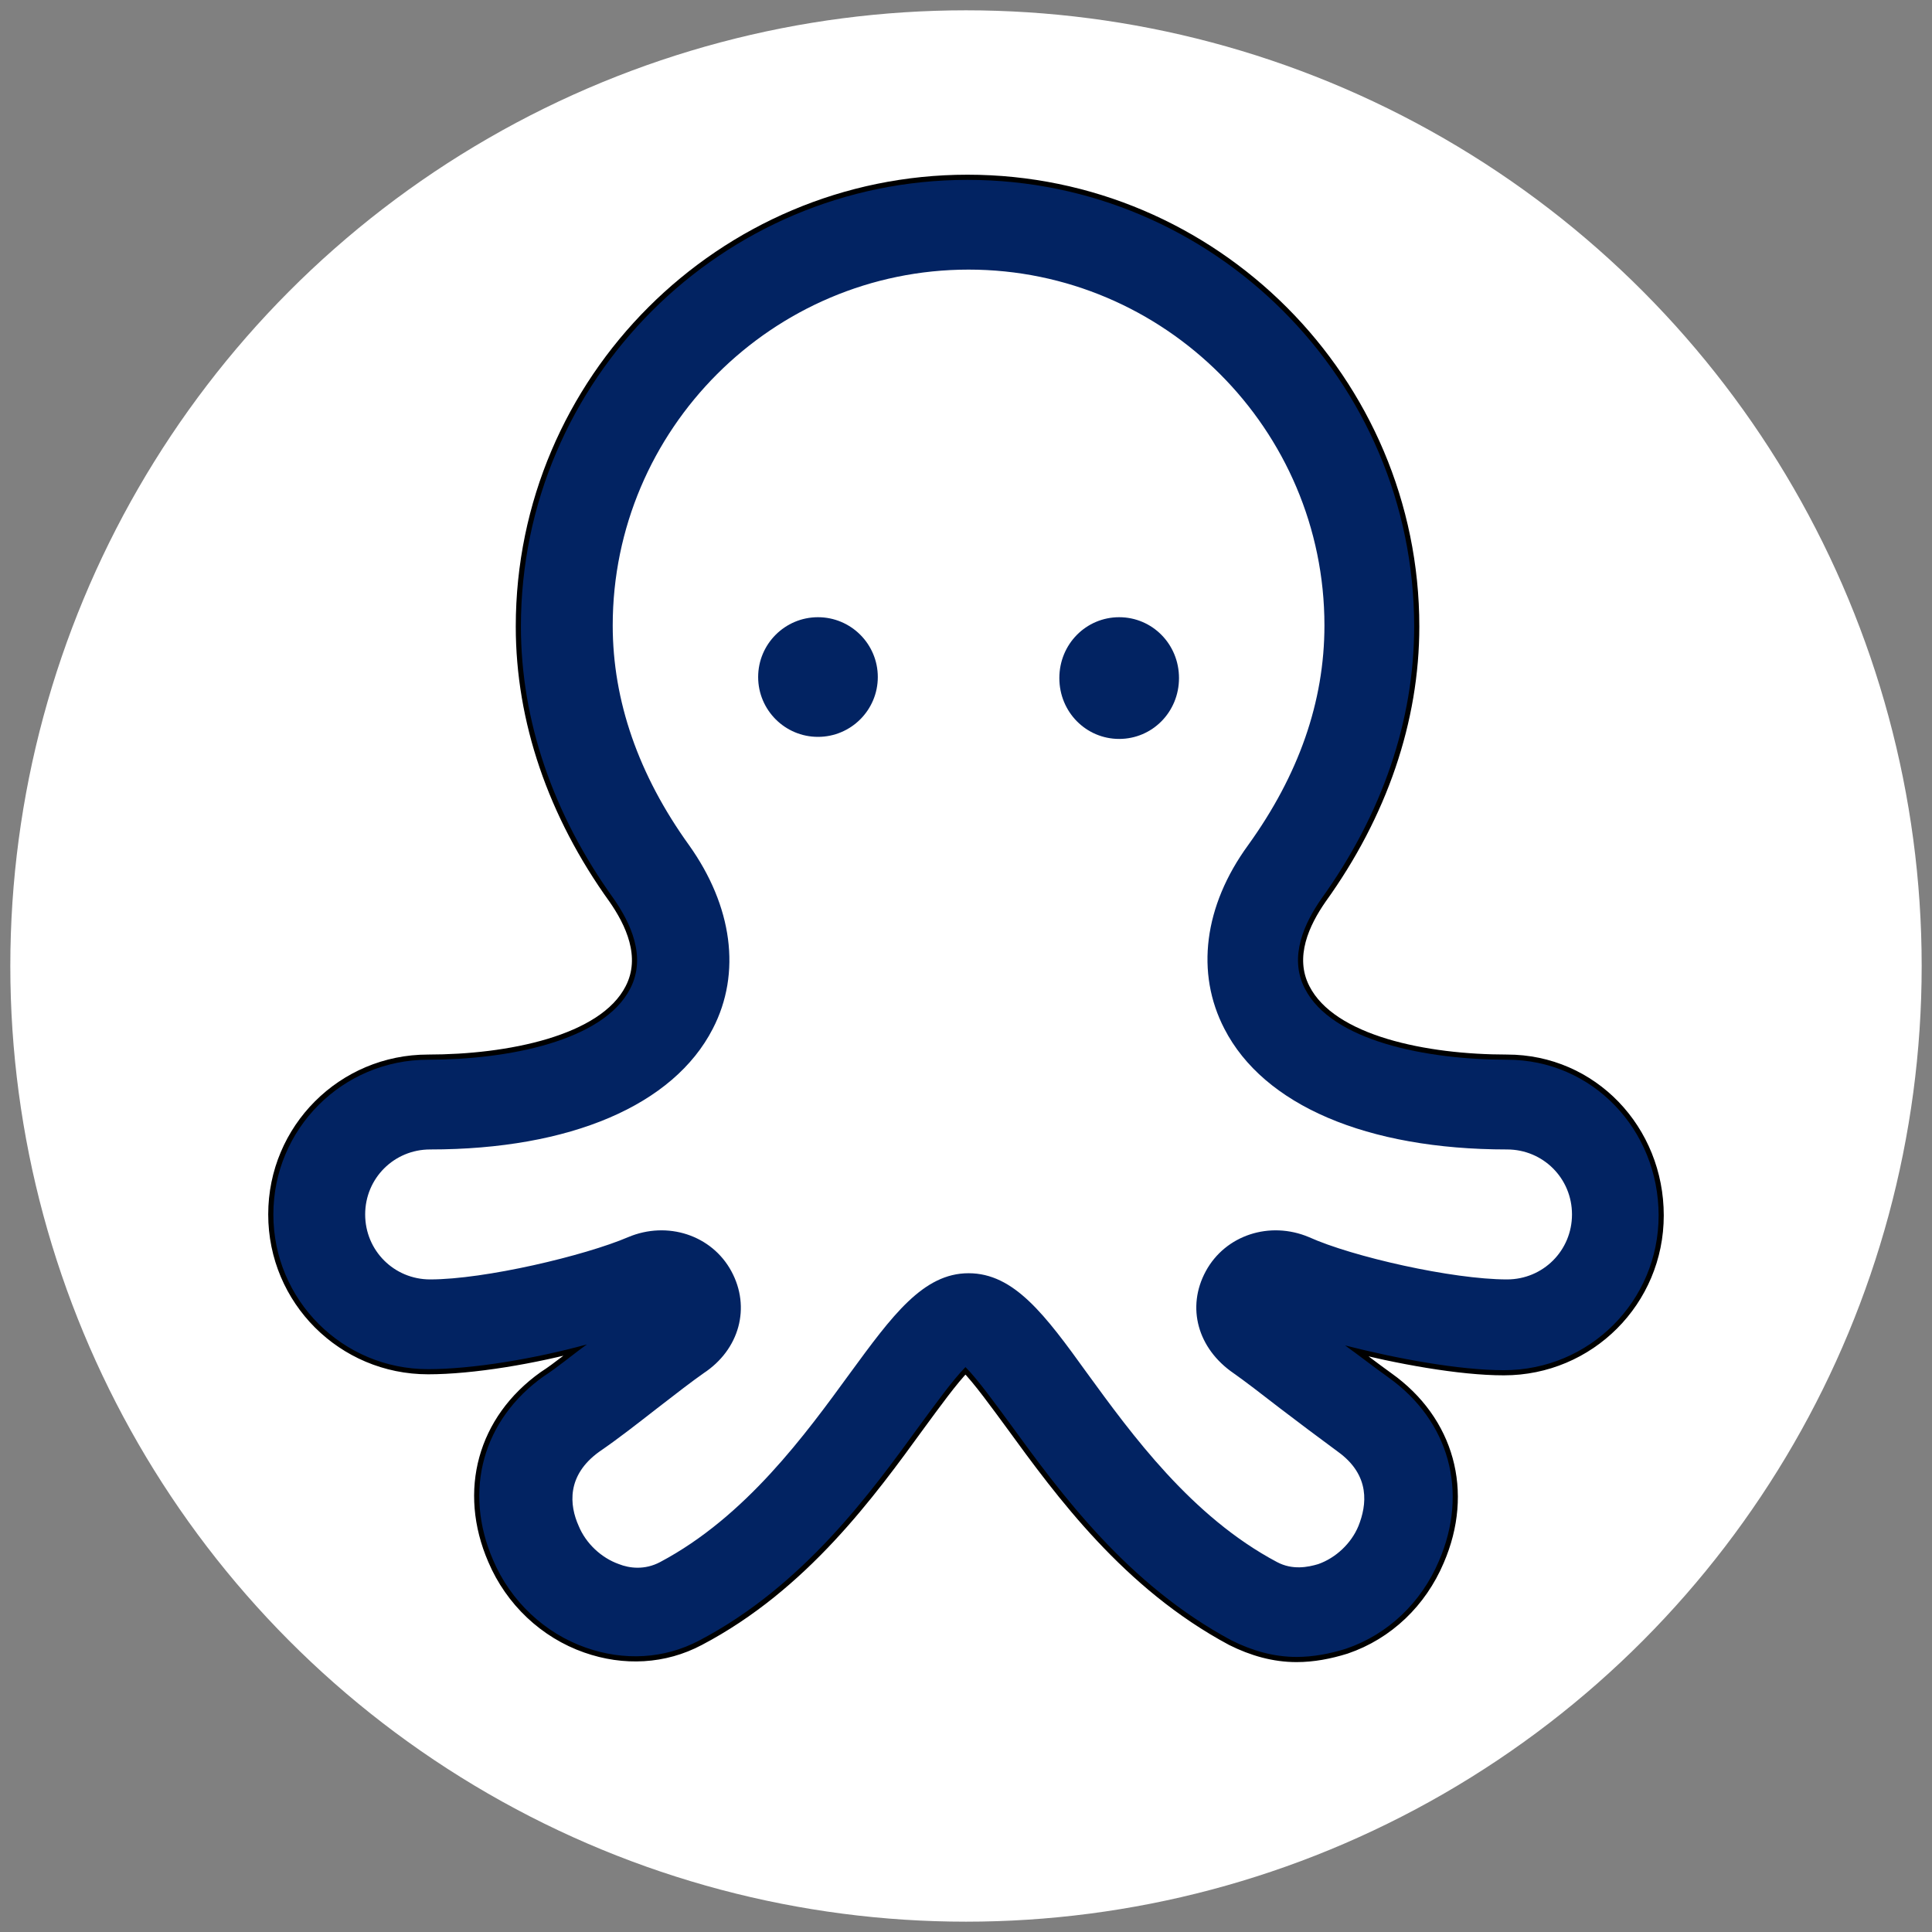 <?xml version="1.0" encoding="UTF-8" standalone="no"?>
<!-- Generator: Adobe Illustrator 19.0.0, SVG Export Plug-In . SVG Version: 6.00 Build 0)  -->

<svg
   xmlns:dc="http://purl.org/dc/elements/1.1/"
   xmlns:cc="http://creativecommons.org/ns#"
   xmlns:rdf="http://www.w3.org/1999/02/22-rdf-syntax-ns#"
   xmlns:svg="http://www.w3.org/2000/svg"
   xmlns="http://www.w3.org/2000/svg"
   xmlns:sodipodi="http://sodipodi.sourceforge.net/DTD/sodipodi-0.dtd"
   xmlns:inkscape="http://www.inkscape.org/namespaces/inkscape"
   version="1.1"
   id="Capa_1"
   x="0px"
   y="0px"
   viewBox="0 0 187.305 187.305"
   xml:space="preserve"
   sodipodi:docname="logo-pulpo-azul.svg"
   inkscape:version="0.92.3 (2405546, 2018-03-11)"
   width="187.305"
   height="187.305"
   inkscape:export-filename="/home/jsanz/src/osgeo/geocamp/2019/assets/imgs/favicons/favicon_72.png"
   inkscape:export-xdpi="36.902435"
   inkscape:export-ydpi="36.902435"><rect x="0" y="0" width="187.305" height="187.305" fill="#808080" stroke="none"/><title
   id="title971">Geocapm Octopus Logo</title><defs
   id="defs909">
	
	
	
	
	
	
	
	
	
	

		
		
		
	</defs><sodipodi:namedview
   pagecolor="#ffffff"
   bordercolor="#666666"
   borderopacity="1"
   objecttolerance="10"
   gridtolerance="10"
   guidetolerance="10"
   inkscape:pageopacity="0"
   inkscape:pageshadow="2"
   inkscape:window-width="1916"
   inkscape:window-height="1149"
   id="namedview907"
   showgrid="false"
   inkscape:zoom="2.8169821"
   inkscape:cx="95.661454"
   inkscape:cy="50.372126"
   inkscape:window-x="0"
   inkscape:window-y="49"
   inkscape:window-maximized="0"
   inkscape:current-layer="Capa_1"
   fit-margin-top="1"
   fit-margin-left="1"
   fit-margin-right="1"
   fit-margin-bottom="1"
   inkscape:pagecheckerboard="true" />
<style
   type="text/css"
   id="style883">
	.st0{fill:#022362;}
</style>
<circle
   style="opacity:1;fill:#ffffff;fill-opacity:1;stroke:none;stroke-width:3.817;stroke-linecap:square;stroke-miterlimit:4;stroke-dasharray:none;stroke-dashoffset:0;stroke-opacity:1"
   id="path833"
   cx="93.652"
   cy="93.652"
   r="92.652" /><path
   style="fill:#ffffff;fill-opacity:1;stroke:#000000;stroke-opacity:1"
   d="m 93.802,17.437 c -23.8,0 -43.299,19.401 -43.299,43.301 0,9.1 3.1,18.2 9,26.4 1.6,2.3 3.2,5.599 1.6,8.699 -2.6,5.1 -11.9,6.9 -19.6,6.9 -8.3,0 -15,6.7 -15,15 0,8.3 6.7,15 15,15 4.3,0 10.3,-1 15.4,-2.4 -1.4,1 -2.801,2.2 -4.201,3.1 -5.9,4.2 -7.8,11.101 -4.9,17.801 1.7,4 5,7.1 9,8.5 3.7,1.3 7.6,1.101 11,-0.699 10.1,-5.3 16.6,-14.3 21.4,-20.9 1.4,-1.9 3.2,-4.4 4.4,-5.6 1.2,1.2 3,3.7 4.4,5.6 4.8,6.6 11.3,15.5 21.4,20.9 2,1 4.099,1.6 6.299,1.6 1.6,0 3.201,-0.301 4.801,-0.801 4.1,-1.4 7.3,-4.5 9,-8.5 2.9,-6.7 1,-13.599 -4.9,-17.799 -1.4,-1 -2.799,-2.102 -4.199,-3.102 5.1,1.3 11.098,2.4 15.398,2.4 8.3,0 15,-6.7 15,-15 0,-8.3 -6.399,-15.1 -14.699,-15.1 -7.8,0 -17,-1.8 -19.6,-6.9 -1.6,-3.1 -3.9e-4,-6.399 1.6,-8.699 5.9,-8.2 9,-17.3 9,-26.4 0,-23.8 -19.401,-43.301 -43.301,-43.301 z"
   id="path1015"
   inkscape:connector-curvature="0" /><g
   id="XMLID_141_"
   transform="translate(-567.498,16.438)">
			<g
   id="XMLID_142_">
				<path
   id="XMLID_143_"
   class="st0"
   d="m 713.6,86.3 c -7.8,0 -17,-1.8 -19.6,-6.9 -1.6,-3.1 0,-6.4 1.6,-8.7 5.9,-8.2 9,-17.3 9,-26.4 C 704.6,20.5 685.2,1 661.3,1 637.5,1 618,20.4 618,44.3 c 0,9.1 3.1,18.2 9,26.4 1.6,2.3 3.2,5.6 1.6,8.7 -2.6,5.1 -11.9,6.9 -19.6,6.9 -8.3,0 -15,6.7 -15,15 0,8.3 6.7,15 15,15 4.3,0 10.3,-1 15.4,-2.4 -1.4,1 -2.8,2.2 -4.2,3.1 -5.9,4.2 -7.8,11.1 -4.9,17.8 1.7,4 5,7.1 9,8.5 3.7,1.3 7.6,1.1 11,-0.7 10.1,-5.3 16.6,-14.3 21.4,-20.9 1.4,-1.9 3.2,-4.4 4.4,-5.6 1.2,1.2 3,3.7 4.4,5.6 4.8,6.6 11.3,15.5 21.4,20.9 2,1 4.1,1.6 6.3,1.6 1.6,0 3.2,-0.3 4.8,-0.8 4.1,-1.4 7.3,-4.5 9,-8.5 2.9,-6.7 1,-13.6 -4.9,-17.8 -1.4,-1 -2.8,-2.1 -4.2,-3.1 5.1,1.3 11.1,2.4 15.4,2.4 8.3,0 15,-6.7 15,-15 0,-8.3 -6.4,-15.1 -14.7,-15.1 z m 0,21.3 c -5.3,0 -15,-2.2 -19.2,-4.1 -3.8,-1.6 -8.1,-0.2 -10,3.3 -1.9,3.5 -0.8,7.5 2.7,9.9 1,0.7 2.7,2 4.5,3.4 1.7,1.3 3.7,2.8 5.6,4.2 3.2,2.3 2.8,5.2 2,7.2 -0.7,1.7 -2.2,3.1 -3.9,3.7 -1,0.3 -2.5,0.6 -4,-0.2 -8.3,-4.4 -14.1,-12.4 -18.4,-18.3 -4.1,-5.7 -7.1,-9.7 -11.5,-9.7 -4.4,0 -7.4,4.1 -11.5,9.7 -4.3,5.9 -10.1,13.9 -18.4,18.3 -1.5,0.8 -3,0.6 -4,0.2 -1.7,-0.6 -3.2,-2 -3.9,-3.7 -0.9,-2 -1.2,-4.9 2,-7.2 1.9,-1.3 3.8,-2.8 5.6,-4.2 1.8,-1.4 3.5,-2.7 4.5,-3.4 3.5,-2.3 4.6,-6.4 2.7,-9.9 -1.9,-3.5 -6.2,-4.9 -10,-3.3 -4.2,1.8 -13.9,4.1 -19.2,4.1 -3.5,0 -6.3,-2.8 -6.3,-6.3 0,-3.5 2.8,-6.3 6.3,-6.3 13.6,0 23.6,-4.3 27.4,-11.7 2.8,-5.4 1.9,-11.9 -2.3,-17.8 -4.9,-6.8 -7.4,-14 -7.4,-21.3 0,-19 15.5,-34.5 34.5,-34.5 19,0 34.5,15.5 34.5,34.5 0,7.4 -2.5,14.5 -7.4,21.3 -4.3,5.9 -5.1,12.4 -2.3,17.8 3.8,7.4 13.8,11.7 27.4,11.7 3.5,0 6.3,2.8 6.3,6.3 0,3.5 -2.8,6.3 -6.3,6.3 z"
   inkscape:connector-curvature="0"
   style="fill:#022362" />
			</g>
		</g><g
   id="XMLID_138_"
   transform="translate(-567.498,16.438)">
			<g
   id="XMLID_139_">
				<path
   id="XMLID_140_"
   class="st0"
   d="m 646.8,43.4 c -3.2,0 -5.8,2.6 -5.8,5.8 0,3.2 2.6,5.8 5.8,5.8 3.2,0 5.8,-2.6 5.8,-5.8 0,-3.2 -2.6,-5.8 -5.8,-5.8 z"
   inkscape:connector-curvature="0"
   style="fill:#022362" />
			</g>
		</g><g
   id="XMLID_135_"
   transform="translate(-567.498,16.438)">
			<g
   id="XMLID_136_">
				<path
   id="XMLID_137_"
   class="st0"
   d="m 676,43.4 c -3.2,0 -5.8,2.6 -5.8,5.9 0,3.3 2.6,5.9 5.8,5.9 3.2,0 5.8,-2.6 5.8,-5.9 0,-3.3 -2.6,-5.9 -5.8,-5.9 z"
   inkscape:connector-curvature="0"
   style="fill:#022362" />
			</g>
		</g>
</svg>